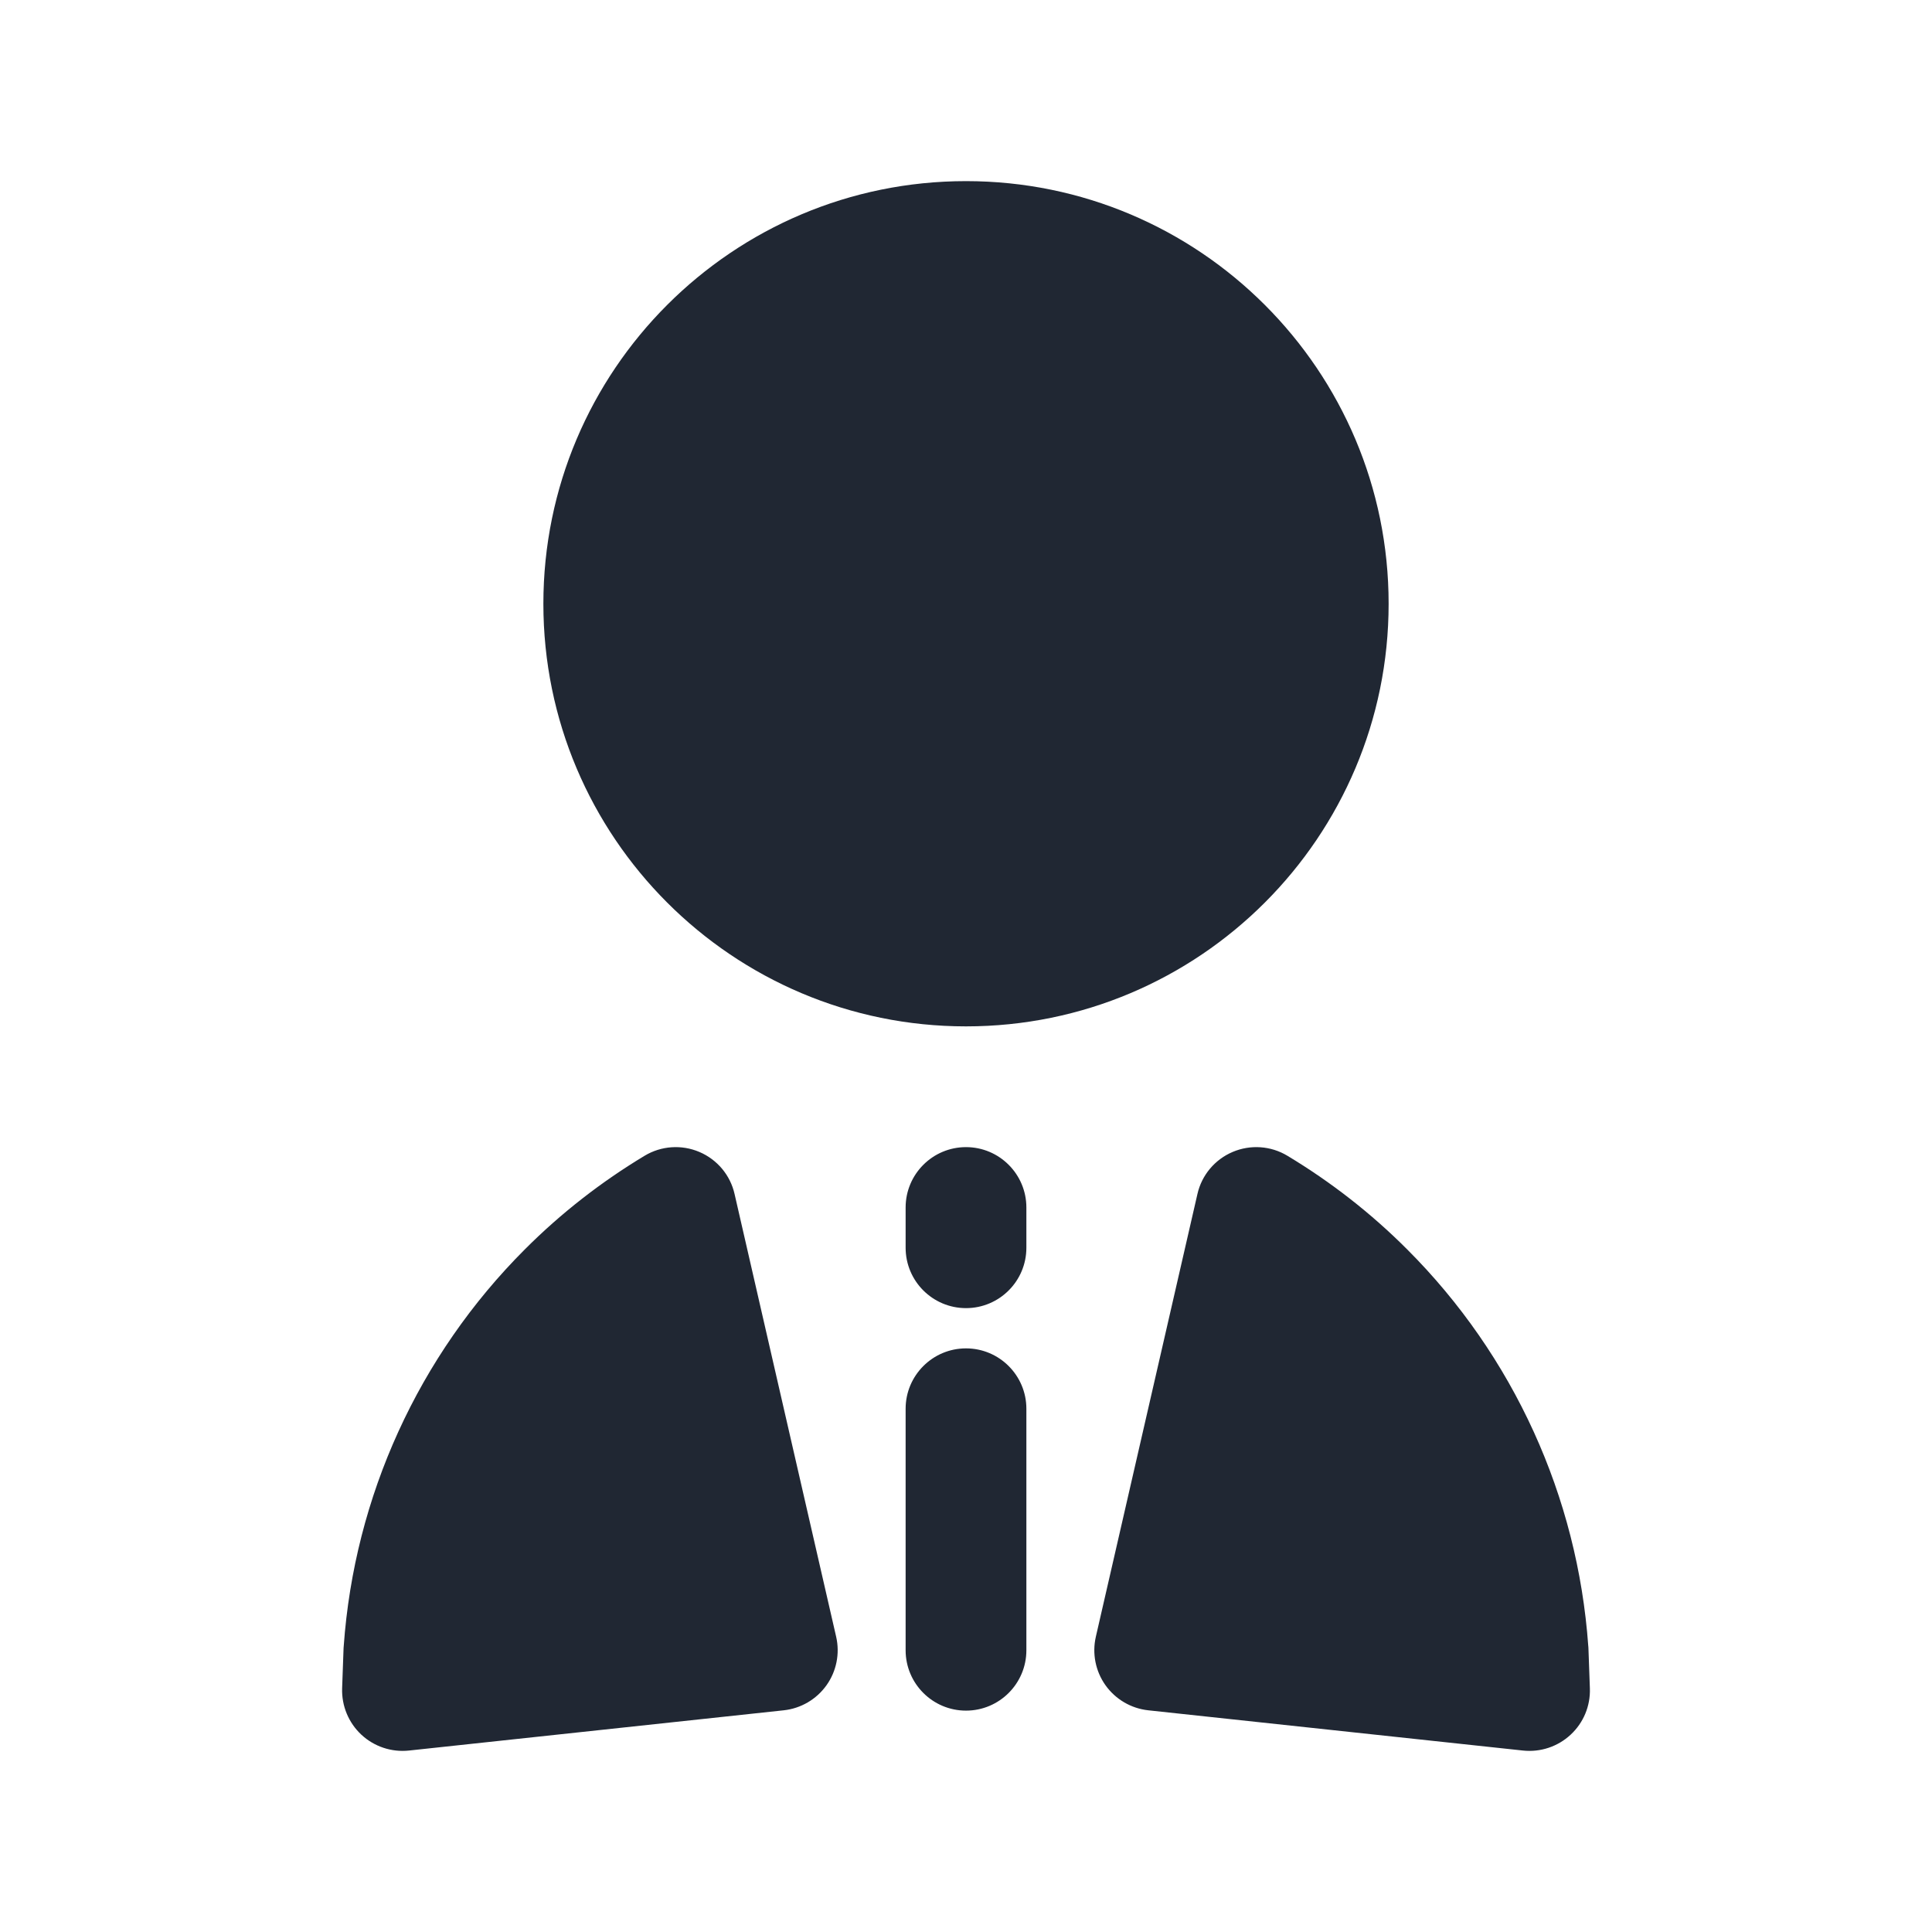 <svg width="24" height="24" viewBox="0 0 24 24" fill="none" xmlns="http://www.w3.org/2000/svg">
<path fill-rule="evenodd" clip-rule="evenodd" d="M6.75 7.5C6.75 4.601 9.101 2.25 12 2.25C14.899 2.25 17.25 4.601 17.25 7.5C17.25 10.399 14.899 12.75 12 12.75C9.101 12.75 6.75 10.399 6.75 7.5ZM8.688 14.31C8.909 14.404 9.072 14.598 9.125 14.832L10.387 20.332C10.435 20.541 10.391 20.761 10.267 20.935C10.142 21.11 9.949 21.223 9.736 21.246L5.08 21.746C4.864 21.769 4.648 21.697 4.489 21.549C4.33 21.401 4.243 21.191 4.25 20.973L4.268 20.473C4.269 20.464 4.269 20.455 4.27 20.447C4.402 18.593 5.198 16.842 6.52 15.52C6.97 15.069 7.471 14.68 8.008 14.357C8.214 14.233 8.467 14.216 8.688 14.31ZM15.992 14.357C15.786 14.233 15.533 14.216 15.312 14.31C15.091 14.404 14.928 14.598 14.875 14.832L13.613 20.332C13.565 20.541 13.609 20.761 13.733 20.935C13.858 21.11 14.051 21.223 14.264 21.246L18.92 21.746C19.136 21.769 19.352 21.697 19.511 21.549C19.671 21.401 19.758 21.191 19.75 20.973L19.732 20.473L19.731 20.456L19.73 20.447C19.598 18.593 18.803 16.842 17.48 15.52C17.03 15.069 16.529 14.68 15.992 14.357ZM12 16.75C12.414 16.75 12.75 17.086 12.75 17.5V20.5C12.75 20.914 12.414 21.25 12 21.25C11.586 21.25 11.25 20.914 11.25 20.5V17.5C11.25 17.086 11.586 16.75 12 16.75ZM12.75 15C12.75 14.586 12.414 14.25 12 14.25C11.586 14.25 11.25 14.586 11.25 15V15.5C11.25 15.914 11.586 16.25 12 16.25C12.414 16.25 12.75 15.914 12.75 15.5V15Z" fill="#202733"/>
</svg>
